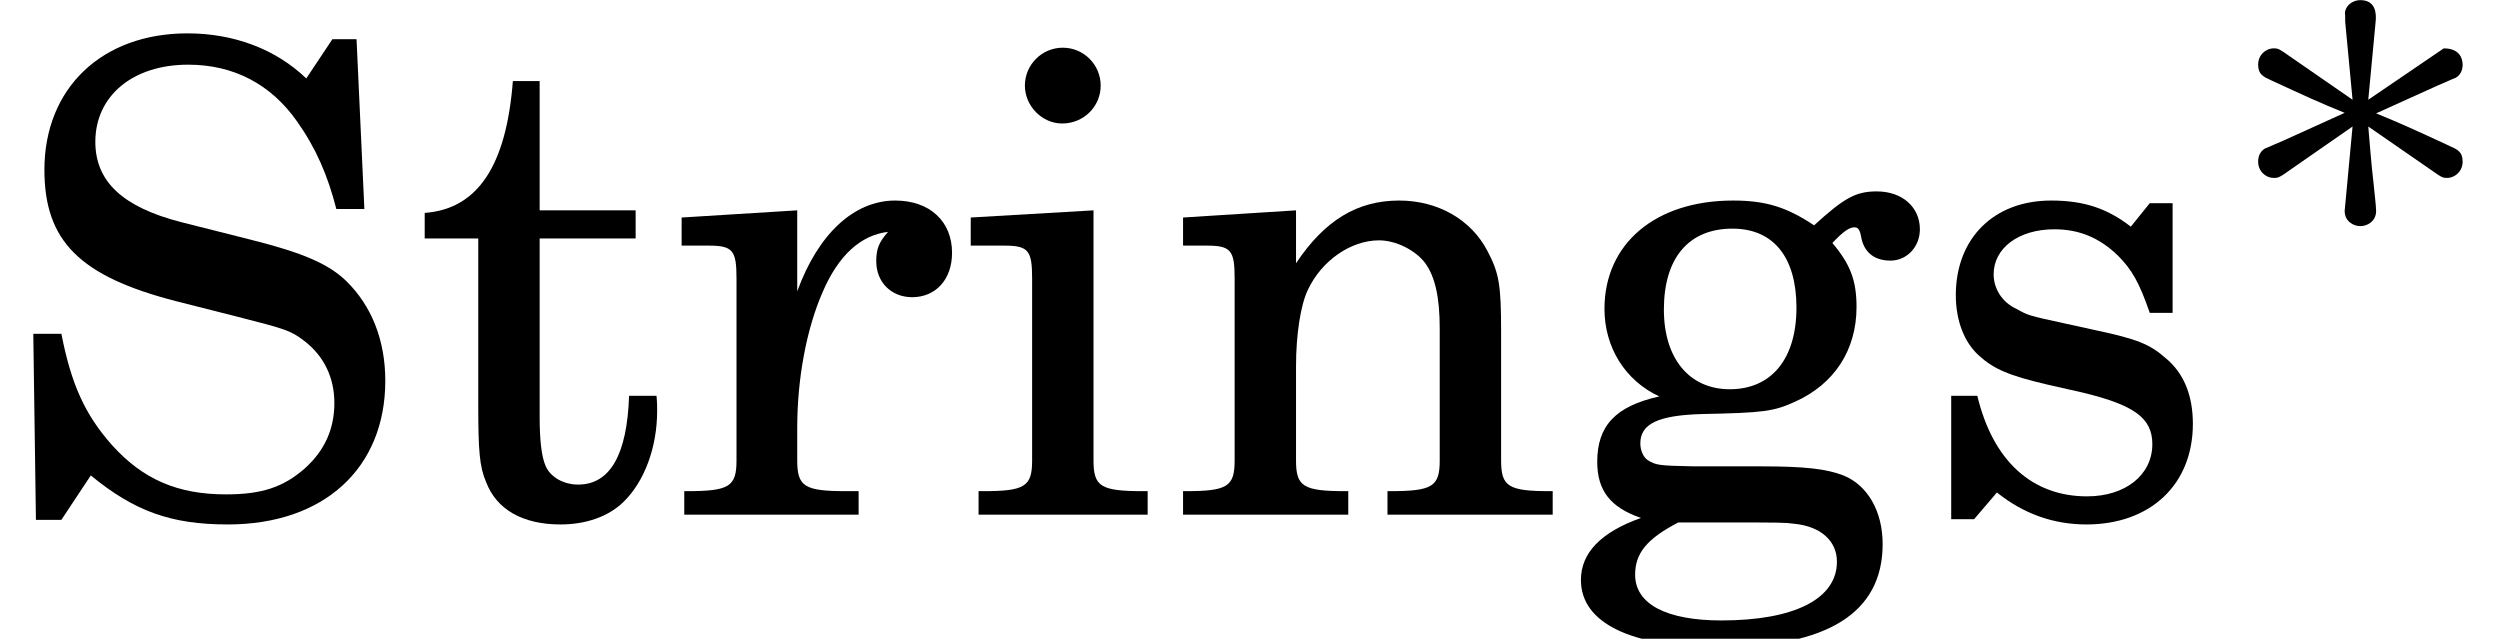 <?xml version='1.0' encoding='UTF-8'?>
<!-- This file was generated by dvisvgm 3.2.2 -->
<svg version='1.1' xmlns='http://www.w3.org/2000/svg' xmlns:xlink='http://www.w3.org/1999/xlink' width='37.997pt' height='9.708pt' viewBox='152.608 -11.767 37.997 9.708'>
<defs>
<path id='g0-3' d='M3.292-1.052C3.363-1.004 3.387-1.004 3.427-1.004C3.555-1.004 3.666-1.108 3.666-1.251C3.666-1.403 3.587-1.435 3.467-1.49C2.933-1.737 2.742-1.825 2.351-1.985L3.284-2.407C3.347-2.431 3.499-2.503 3.563-2.527C3.642-2.574 3.666-2.654 3.666-2.726C3.666-2.821 3.618-2.973 3.379-2.973L2.232-2.192L2.343-3.371C2.359-3.507 2.343-3.706 2.112-3.706C1.969-3.706 1.857-3.587 1.881-3.475V-3.379L1.993-2.192L.933-2.925C.861-2.973 .837-2.973 .797-2.973C.669-2.973 .558-2.869 .558-2.726C.558-2.574 .638-2.542 .757-2.487C1.291-2.24 1.482-2.152 1.873-1.993L.94-1.57C.877-1.546 .725-1.474 .662-1.451C.582-1.403 .558-1.323 .558-1.251C.558-1.108 .669-1.004 .797-1.004C.861-1.004 .877-1.004 1.076-1.148L1.993-1.785L1.873-.502C1.873-.343 2.008-.271 2.112-.271S2.351-.343 2.351-.502C2.351-.582 2.319-.837 2.311-.933C2.279-1.203 2.256-1.506 2.232-1.785L3.292-1.052Z'/>
<path id='g2-83' d='M5.419-7.226H5.052L4.655-6.63C4.189-7.077 3.553-7.315 2.849-7.315C1.548-7.315 .675-6.481 .675-5.241C.675-4.159 1.211-3.623 2.67-3.246L3.613-3.007C4.347-2.819 4.417-2.799 4.625-2.64C4.923-2.412 5.082-2.084 5.082-1.697C5.082-1.3 4.933-.973 4.635-.705C4.308-.417 3.98-.308 3.434-.308C2.7-.308 2.174-.536 1.707-1.052C1.29-1.519 1.082-1.985 .933-2.749H.506L.546 .079H.933L1.38-.596C2.045-.05 2.6 .149 3.464 .149C4.923 .149 5.856-.705 5.856-2.035C5.856-2.65 5.648-3.176 5.26-3.553C4.992-3.811 4.605-3.98 3.811-4.179L2.749-4.447C1.866-4.675 1.449-5.062 1.449-5.667C1.449-6.362 2.015-6.839 2.859-6.839C3.553-6.839 4.119-6.541 4.516-5.975C4.804-5.568 4.983-5.151 5.112-4.645H5.538L5.419-7.226Z'/>
<path id='g2-103' d='M1.945-.734C1.399-.744 1.37-.754 1.251-.824C1.181-.864 1.131-.973 1.131-1.082C1.131-1.38 1.399-1.509 2.064-1.529C3.007-1.548 3.156-1.568 3.484-1.717C4.079-1.985 4.417-2.501 4.417-3.156C4.417-3.553 4.327-3.801 4.05-4.129C4.218-4.308 4.308-4.367 4.387-4.367C4.437-4.367 4.466-4.337 4.486-4.228C4.526-3.99 4.685-3.861 4.933-3.861S5.38-4.069 5.38-4.337C5.38-4.675 5.112-4.913 4.724-4.913C4.407-4.913 4.228-4.814 3.772-4.397C3.355-4.675 3.037-4.774 2.541-4.774C1.36-4.774 .586-4.119 .586-3.127C.586-2.541 .903-2.035 1.419-1.797C.754-1.648 .476-1.35 .476-.804C.476-.367 .675-.109 1.141 .05C.526 .268 .228 .586 .228 .993C.228 1.648 .993 2.015 2.323 2.015C3.98 2.015 4.814 1.489 4.814 .447C4.814-.05 4.586-.447 4.218-.596C3.96-.695 3.643-.734 2.958-.734H1.945ZM2.531-4.347C3.156-4.347 3.504-3.911 3.504-3.146C3.504-2.372 3.127-1.906 2.491-1.906C1.876-1.906 1.489-2.372 1.489-3.117C1.489-3.901 1.866-4.347 2.531-4.347ZM2.442 .119C3.265 .119 3.325 .119 3.474 .139C3.871 .179 4.119 .397 4.119 .715C4.119 1.28 3.474 1.608 2.362 1.608C1.529 1.608 1.052 1.36 1.052 .913C1.052 .586 1.231 .367 1.707 .119H2.442Z'/>
<path id='g2-105' d='M2.045-4.625L.179-4.516V-4.089H.685C1.052-4.089 1.112-4.02 1.112-3.593V-1.221V-.824C1.112-.427 1.002-.357 .367-.357H.298V0H2.868V-.357H2.799C2.154-.357 2.045-.427 2.045-.824V-1.221V-4.625ZM1.578-7.097C1.261-7.097 1.002-6.839 1.002-6.521C1.002-6.213 1.261-5.945 1.568-5.945C1.896-5.945 2.154-6.203 2.154-6.521S1.896-7.097 1.578-7.097Z'/>
<path id='g2-110' d='M1.985-4.625L.268-4.516V-4.089H.625C.993-4.089 1.052-4.02 1.052-3.593V-1.221V-.824C1.052-.427 .943-.357 .308-.357H.268V0H2.779V-.357H2.739C2.094-.357 1.985-.427 1.985-.824V-1.221V-2.253C1.985-2.739 2.055-3.186 2.164-3.414C2.372-3.861 2.819-4.169 3.246-4.169C3.504-4.169 3.801-4.02 3.95-3.821C4.099-3.613 4.169-3.305 4.169-2.829V-1.221V-.824C4.169-.427 4.059-.357 3.414-.357H3.375V0H5.886V-.357H5.846C5.211-.357 5.102-.427 5.102-.824V-1.221V-2.779C5.102-3.494 5.072-3.672 4.893-4.01C4.645-4.486 4.139-4.774 3.553-4.774C2.918-4.774 2.422-4.476 1.985-3.821V-4.625Z'/>
<path id='g2-114' d='M1.965-4.625L.208-4.516V-4.089H.615C.983-4.089 1.042-4.02 1.042-3.593V-1.221V-.824C1.042-.427 .933-.357 .288-.357H.248V0H2.898V-.357H2.71C2.074-.357 1.965-.427 1.965-.824V-1.221V-1.32C1.965-2.064 2.104-2.819 2.352-3.385C2.591-3.94 2.928-4.248 3.345-4.298C3.206-4.139 3.166-4.04 3.166-3.851C3.166-3.533 3.394-3.305 3.712-3.305C4.069-3.305 4.318-3.573 4.318-3.98C4.318-4.457 3.98-4.774 3.454-4.774C2.829-4.774 2.283-4.268 1.965-3.394V-4.625Z'/>
<path id='g2-115' d='M3.871-4.734H3.524L3.236-4.377C2.878-4.655 2.521-4.774 2.025-4.774C1.151-4.774 .576-4.198 .576-3.335C.576-2.948 .705-2.62 .923-2.422C1.151-2.213 1.38-2.114 1.975-1.975L2.501-1.856C3.285-1.667 3.563-1.469 3.563-1.072C3.563-.605 3.156-.278 2.571-.278C1.737-.278 1.141-.814 .903-1.806H.506V.069H.854L1.201-.337C1.608-.01 2.064 .149 2.561 .149C3.533 .149 4.179-.457 4.179-1.38C4.179-1.816 4.04-2.154 3.762-2.382C3.524-2.591 3.325-2.67 2.72-2.799L2.223-2.908C1.677-3.027 1.677-3.027 1.499-3.127C1.28-3.226 1.151-3.434 1.151-3.653C1.151-4.05 1.529-4.337 2.074-4.337C2.452-4.337 2.759-4.208 3.037-3.94C3.256-3.722 3.365-3.524 3.524-3.067H3.871V-4.734Z'/>
<path id='g2-116' d='M1.926-4.625V-6.59H1.519C1.419-5.3 .983-4.645 .179-4.586V-4.198H.993V-1.667C.993-.973 1.012-.725 1.112-.496C1.27-.079 1.667 .149 2.243 .149C2.63 .149 2.968 .03 3.196-.189C3.524-.506 3.712-1.032 3.712-1.578C3.712-1.638 3.712-1.707 3.702-1.806H3.285C3.256-.913 2.997-.457 2.511-.457C2.283-.457 2.084-.576 2.015-.744C1.955-.883 1.926-1.131 1.926-1.489V-4.198H3.385V-4.625H1.926Z'/>
</defs>
<g id='page1'>
<use x='152.608' y='-3.945' xlink:href='#g2-83'/>
<use x='158.884' y='-3.945' xlink:href='#g2-116'/>
<use x='162.76' y='-3.945' xlink:href='#g2-114'/>
<use x='167.183' y='-3.945' xlink:href='#g2-105'/>
<use x='170.321' y='-3.945' xlink:href='#g2-110'/>
<use x='176.408' y='-3.945' xlink:href='#g2-103'/>
<use x='181.758' y='-3.945' xlink:href='#g2-115'/>
<use x='186.371' y='-8.059' xlink:href='#g0-3'/>
</g>
</svg>